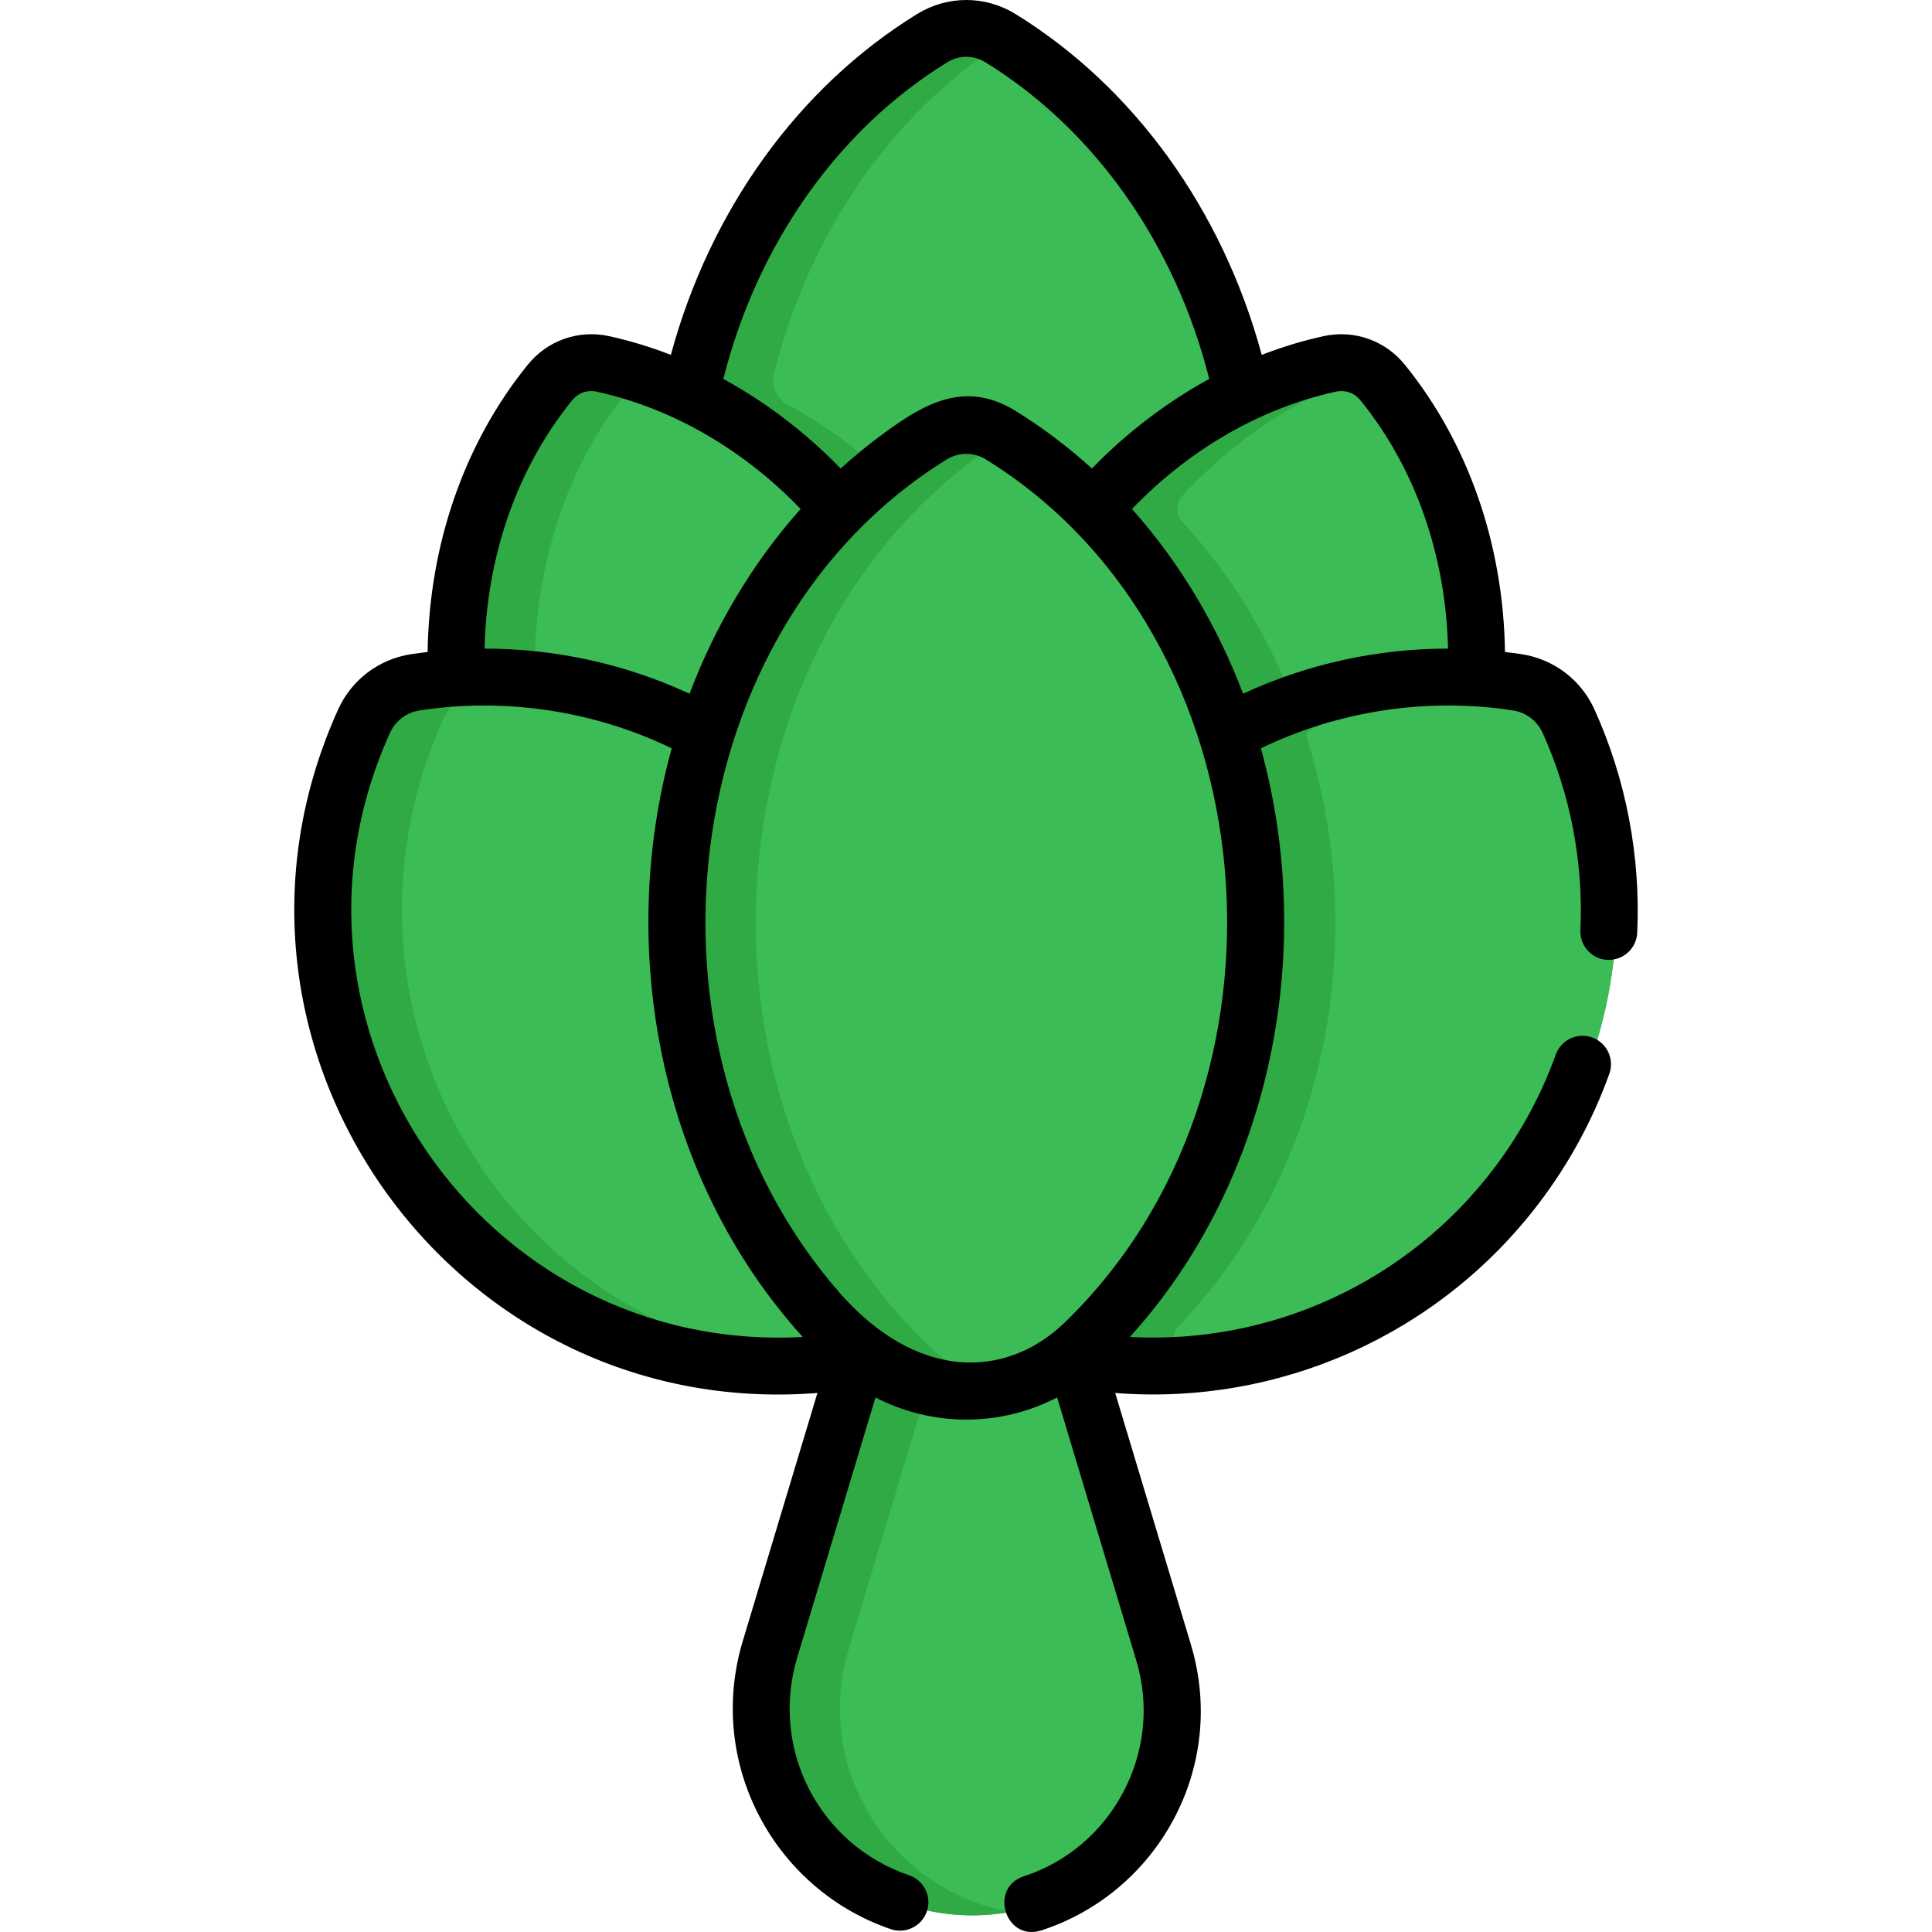 <?xml version="1.0" encoding="iso-8859-1"?>
<!-- Generator: Adobe Illustrator 19.0.0, SVG Export Plug-In . SVG Version: 6.00 Build 0)  -->
<svg version="1.1" id="Capa_1" xmlns="http://www.w3.org/2000/svg" xmlns:xlink="http://www.w3.org/1999/xlink" x="0px" y="0px"
	 viewBox="0 0 512.001 512.001" style="enable-background:new 0 0 512.001 512.001;" xml:space="preserve">
<path style="fill:#3BBC56;" d="M266.701,9.712c-5.861-3.61-12.857-3.61-18.718,0c-31.067,19.144-55.312,52.844-64.283,95.032
	c15.677,7.484,28.842,18,39.962,30.958c7.53-7.646,15.538-14.229,24.848-19.966c5.531-3.408,12.135-3.407,17.664,0
	c9.304,5.734,17.313,12.316,24.848,19.966c12.037-14.026,25.487-24.048,39.963-30.958C322.014,62.559,297.77,28.858,266.701,9.712z"
	/>
<path style="fill:#30AA44;" d="M208.81,107.283c-2.977-1.6-4.491-5.048-3.67-8.326c9.808-39.17,32.949-70.482,62.252-88.805
	c-0.231-0.145-0.46-0.297-0.693-0.44c-5.861-3.61-12.857-3.61-18.718,0c-31.067,19.144-55.312,52.844-64.283,95.032
	c15.677,7.484,28.842,18,39.962,30.958c3.449-3.502,7.007-6.77,10.736-9.848C226.752,118.604,218.262,112.363,208.81,107.283z"/>
<path style="fill:#3BBC56;" d="M368.07,101.057c-3.569-4.404-9.006-6.314-14.542-5.103c-22.491,4.905-45.053,17.841-63.213,39.028
	c16.506,16.755,28.505,37.281,35.608,59.624l0.035,0.09l0.469-0.19l0.221,0.4c20.073-11.072,42.828-16.178,65.815-14.743
	l0.515,0.032l0.019-0.516C394.085,150.159,385.233,122.236,368.07,101.057z"/>
<path style="fill:#30AA44;" d="M313.347,131.403c15.251-16.548,33.274-27.587,51.622-33.238c-3.277-2.286-7.331-3.11-11.441-2.21
	c-22.491,4.905-45.053,17.841-63.213,39.028c16.506,16.755,28.505,37.281,35.608,59.624l0.035,0.09l0.469-0.19l0.221,0.4
	c5.358-2.955,10.912-5.472,16.606-7.566c-6.738-18.079-16.769-34.782-29.89-49.003C311.559,136.382,311.543,133.361,313.347,131.403
	z"/>
<path style="fill:#3BBC56;" d="M161.158,95.954c-5.538-1.211-10.973,0.699-14.543,5.103c-16.539,20.408-26.041,47.813-24.907,79.139
	c24.461-1.541,46.904,3.975,66.867,15.007c7.473-23.526,19.544-43.698,35.796-60.221
	C206.518,114.123,184.008,100.938,161.158,95.954z"/>
<path style="fill:#30AA44;" d="M166.717,103.067c1.466-1.81,3.253-3.191,5.228-4.115c-3.577-1.195-7.176-2.211-10.787-2.998
	c-5.538-1.211-10.973,0.699-14.543,5.103c-16.539,20.408-26.041,47.813-24.907,79.139c6.85-0.431,13.536-0.29,20.06,0.352
	C141.022,149.914,150.471,123.114,166.717,103.067z"/>
<g>
	<path style="fill:#3BBC56;" d="M417.403,190.919c-2.577-5.689-7.802-9.652-13.975-10.6c-26.439-4.059-53.878,0.809-77.265,13.71
		l-0.361,0.199l0.125,0.393c17.808,56.039,4.765,123.198-42.176,165.149c5.747,2.209,17.123,2.751,23.115,2.75
		C394.751,362.516,453.925,271.542,417.403,190.919z"/>
	<path style="fill:#3BBC56;" d="M188.883,194.227c-24.095-13.31-51.504-17.92-77.626-13.909c-6.173,0.948-11.397,4.911-13.975,10.6
		c-18.431,40.686-13.139,88.034,13.812,123.565c39.335,51.861,102.627,51.901,119.841,45.284
		C184.764,318.506,170.53,252.033,188.883,194.227z"/>
	<path style="fill:#3BBC56;" d="M417.403,190.919c-2.577-5.689-7.802-9.652-13.975-10.6c-26.439-4.059-53.878,0.809-77.265,13.71
		l-0.361,0.199l0.125,0.393c17.808,56.039,4.765,123.198-42.176,165.149c5.747,2.209,17.123,2.751,23.115,2.75
		C394.751,362.516,453.925,271.542,417.403,190.919z"/>
</g>
<g>
	<path style="fill:#30AA44;" d="M316.702,362.094c-5.378-0.439-7.826-6.896-4.122-10.82c39.779-42.144,50.374-103.386,33.723-155.78
		l0,0c-0.232-0.736,0.088-1.534,0.766-1.904l0.307-0.168c15.053-8.303,30.676-12.652,47.739-14.061
		c-23.815-1.974-48.009,3.114-68.953,14.667l-0.361,0.199l0.125,0.393c17.808,56.039,4.764,123.198-42.176,165.149
		c5.747,2.209,17.123,2.751,23.115,2.75c3.373,0,6.697-0.15,9.982-0.412L316.702,362.094z"/>
	<path style="fill:#30AA44;" d="M131.196,314.484c-26.951-35.532-32.243-82.88-13.812-123.565c2.577-5.689,7.802-9.652,13.975-10.6
		c2.765-0.424,5.547-0.731,8.335-0.963c-9.503-0.788-19.053-0.478-28.437,0.963c-6.173,0.948-11.397,4.911-13.975,10.6
		c-18.431,40.686-13.139,88.034,13.812,123.565c32.781,43.22,82.196,50.446,107.717,47.826
		C192.256,359.941,156.695,348.103,131.196,314.484z"/>
</g>
<path style="fill:#3BBC56;" d="M310.116,437.826l-23.511-78.138c-0.319-0.095-0.634-0.188-0.948-0.29
	c0.003-0.002,0.67-0.617,0.672-0.619l-0.343-1.146c-17.451,14.219-40.625,13.577-57.289,0l-0.343,1.146
	c0.022,0.02,0.651,0.599,0.672,0.62c-0.319,0.103-0.627,0.194-0.948,0.289l-23.234,77.215c-5.046,16.77-1.948,34.447,8.5,48.502
	c22.083,29.706,66.761,29.371,88.381,0.288C312.039,471.824,315.096,454.377,310.116,437.826z"/>
<path style="fill:#30AA44;" d="M233.449,485.406c-10.448-14.054-13.546-31.732-8.5-48.502l21.161-70.327
	c-6.197-1.643-12.132-4.642-17.411-8.943l-0.343,1.146c0.022,0.02,0.651,0.599,0.672,0.62c-0.319,0.103-0.627,0.194-0.948,0.289
	l-23.234,77.215c-5.046,16.77-1.948,34.447,8.5,48.502c13.274,17.857,34.71,24.842,54.397,21.271
	C254.65,504.301,242.253,497.249,233.449,485.406z"/>
<path style="fill:#3BBC56;" d="M266.7,114.878c-5.685-3.502-13.031-3.502-18.717,0c-79.99,49.29-91.448,174.393-22.356,241.358
	c17.783,17.236,45.644,17.237,63.428,0C358.249,289.174,346.559,164.087,266.7,114.878z"/>
<path style="fill:#30AA44;" d="M245.731,356.236c-68.89-66.769-57.694-191.328,21.663-240.914c-0.233-0.146-0.458-0.299-0.693-0.443
	c-5.685-3.502-13.031-3.502-18.717,0c-79.99,49.29-91.448,174.393-22.356,241.358c11.52,11.165,27.266,15.088,41.765,11.788
	C259.51,366.23,251.994,362.307,245.731,356.236z"/>
<path d="M426.002,254.38c4.154,0.17,7.687-3.023,7.879-7.182c0.938-20.284-2.981-40.749-11.332-59.184
	c-3.562-7.863-10.783-13.34-19.315-14.65c-1.462-0.224-2.93-0.408-4.397-0.581c-0.424-28.566-9.728-55.382-26.564-76.156
	c-5.199-6.417-13.437-9.308-21.506-7.548c-5.55,1.21-11.026,2.89-16.394,4.959c-10.374-38.354-33.801-70.941-65.243-90.317
	c-8.049-4.961-18.051-4.961-26.1,0c-31.443,19.375-54.87,51.963-65.243,90.317c-5.366-2.07-10.842-3.748-16.392-4.958
	c-8.069-1.764-16.309,1.131-21.508,7.547c-16.834,20.772-26.139,47.589-26.563,76.156c-1.467,0.173-2.934,0.357-4.396,0.581
	c-8.531,1.311-15.753,6.787-19.316,14.65c-40.354,89.08,29.733,188.763,127.012,181.141l-19.775,65.722
	c-9.786,32.515,8.408,65.865,39.211,76.366c3.94,1.346,8.225-0.763,9.568-4.703c1.344-3.941-0.762-8.225-4.703-9.568
	c-23.911-8.15-36.931-33.519-29.639-57.751l20.727-68.883c15.007,7.785,32.955,7.876,48.138,0l21.005,69.805
	c7.166,23.815-6.208,49.423-29.811,57.083c-9.384,3.045-4.924,17.441,4.655,14.341c30.726-9.972,49.42-43.112,39.594-75.768
	l-20.053-66.643c43.38,3.398,85.787-15.335,112.397-50.42c7.903-10.421,14.144-21.913,18.547-34.156
	c1.408-3.917-0.625-8.236-4.543-9.645c-3.917-1.409-8.235,0.624-9.645,4.543c-3.885,10.804-9.394,20.947-16.372,30.148
	c-22.896,30.186-59.108,46.72-96.49,44.684c38.01-41.994,49.359-103.001,34.714-155.996c20.365-9.861,43.869-13.567,66.799-10.047
	c3.477,0.534,6.42,2.766,7.87,5.969c7.373,16.276,10.833,34.349,10.005,52.265C418.628,250.66,421.843,254.188,426.002,254.38z
	 M250.939,16.557c3.266-2.012,7.014-2.012,10.281,0c28.85,17.778,50.22,48.127,59.25,83.868
	c-10.813,5.863-21.737,14.057-31.096,23.736c-6.365-5.768-13.231-10.951-20.246-15.272c0,0,0,0,0-0.001
	c-13.474-8.305-24.325-1.793-34.883,5.919c-4.082,2.985-7.955,6.176-11.461,9.354c-8.917-9.221-19.718-17.568-31.096-23.736
	C200.719,64.684,222.09,34.335,250.939,16.557z M151.6,106.12c1.639-2.022,4.039-2.869,6.581-2.309
	c20.438,4.457,39.243,15.731,53.99,31.074c-12.852,14.419-22.753,31.276-29.439,48.961c-17.349-8.063-35.99-11.957-54.32-11.957
	C129.006,147.117,137.114,123.995,151.6,106.12z M103.343,194.237c1.452-3.204,4.395-5.437,7.872-5.97
	c21.931-3.369,45.596-0.214,66.798,10.048c-14.69,53.164-3.243,114.054,34.715,155.995
	C128.009,358.914,68.176,271.868,103.343,194.237z M281.709,350.914c-15.521,14.535-38.78,14.962-59.248-8.36
	c-57.321-65.666-43.41-176.528,28.479-220.827c3.12-1.925,7.159-1.926,10.281,0v-0.001
	C337.169,168.527,347.397,288.005,281.709,350.914z M329.428,183.846c-6.658-17.607-16.586-34.546-29.44-48.961
	c14.65-15.24,33.421-26.588,53.992-31.075c2.536-0.554,4.94,0.287,6.579,2.311c14.487,17.874,22.594,40.997,23.188,65.769
	C365.444,171.889,346.815,175.768,329.428,183.846z"/>
<g>
</g>
<g>
</g>
<g>
</g>
<g>
</g>
<g>
</g>
<g>
</g>
<g>
</g>
<g>
</g>
<g>
</g>
<g>
</g>
<g>
</g>
<g>
</g>
<g>
</g>
<g>
</g>
<g>
</g>
</svg>
